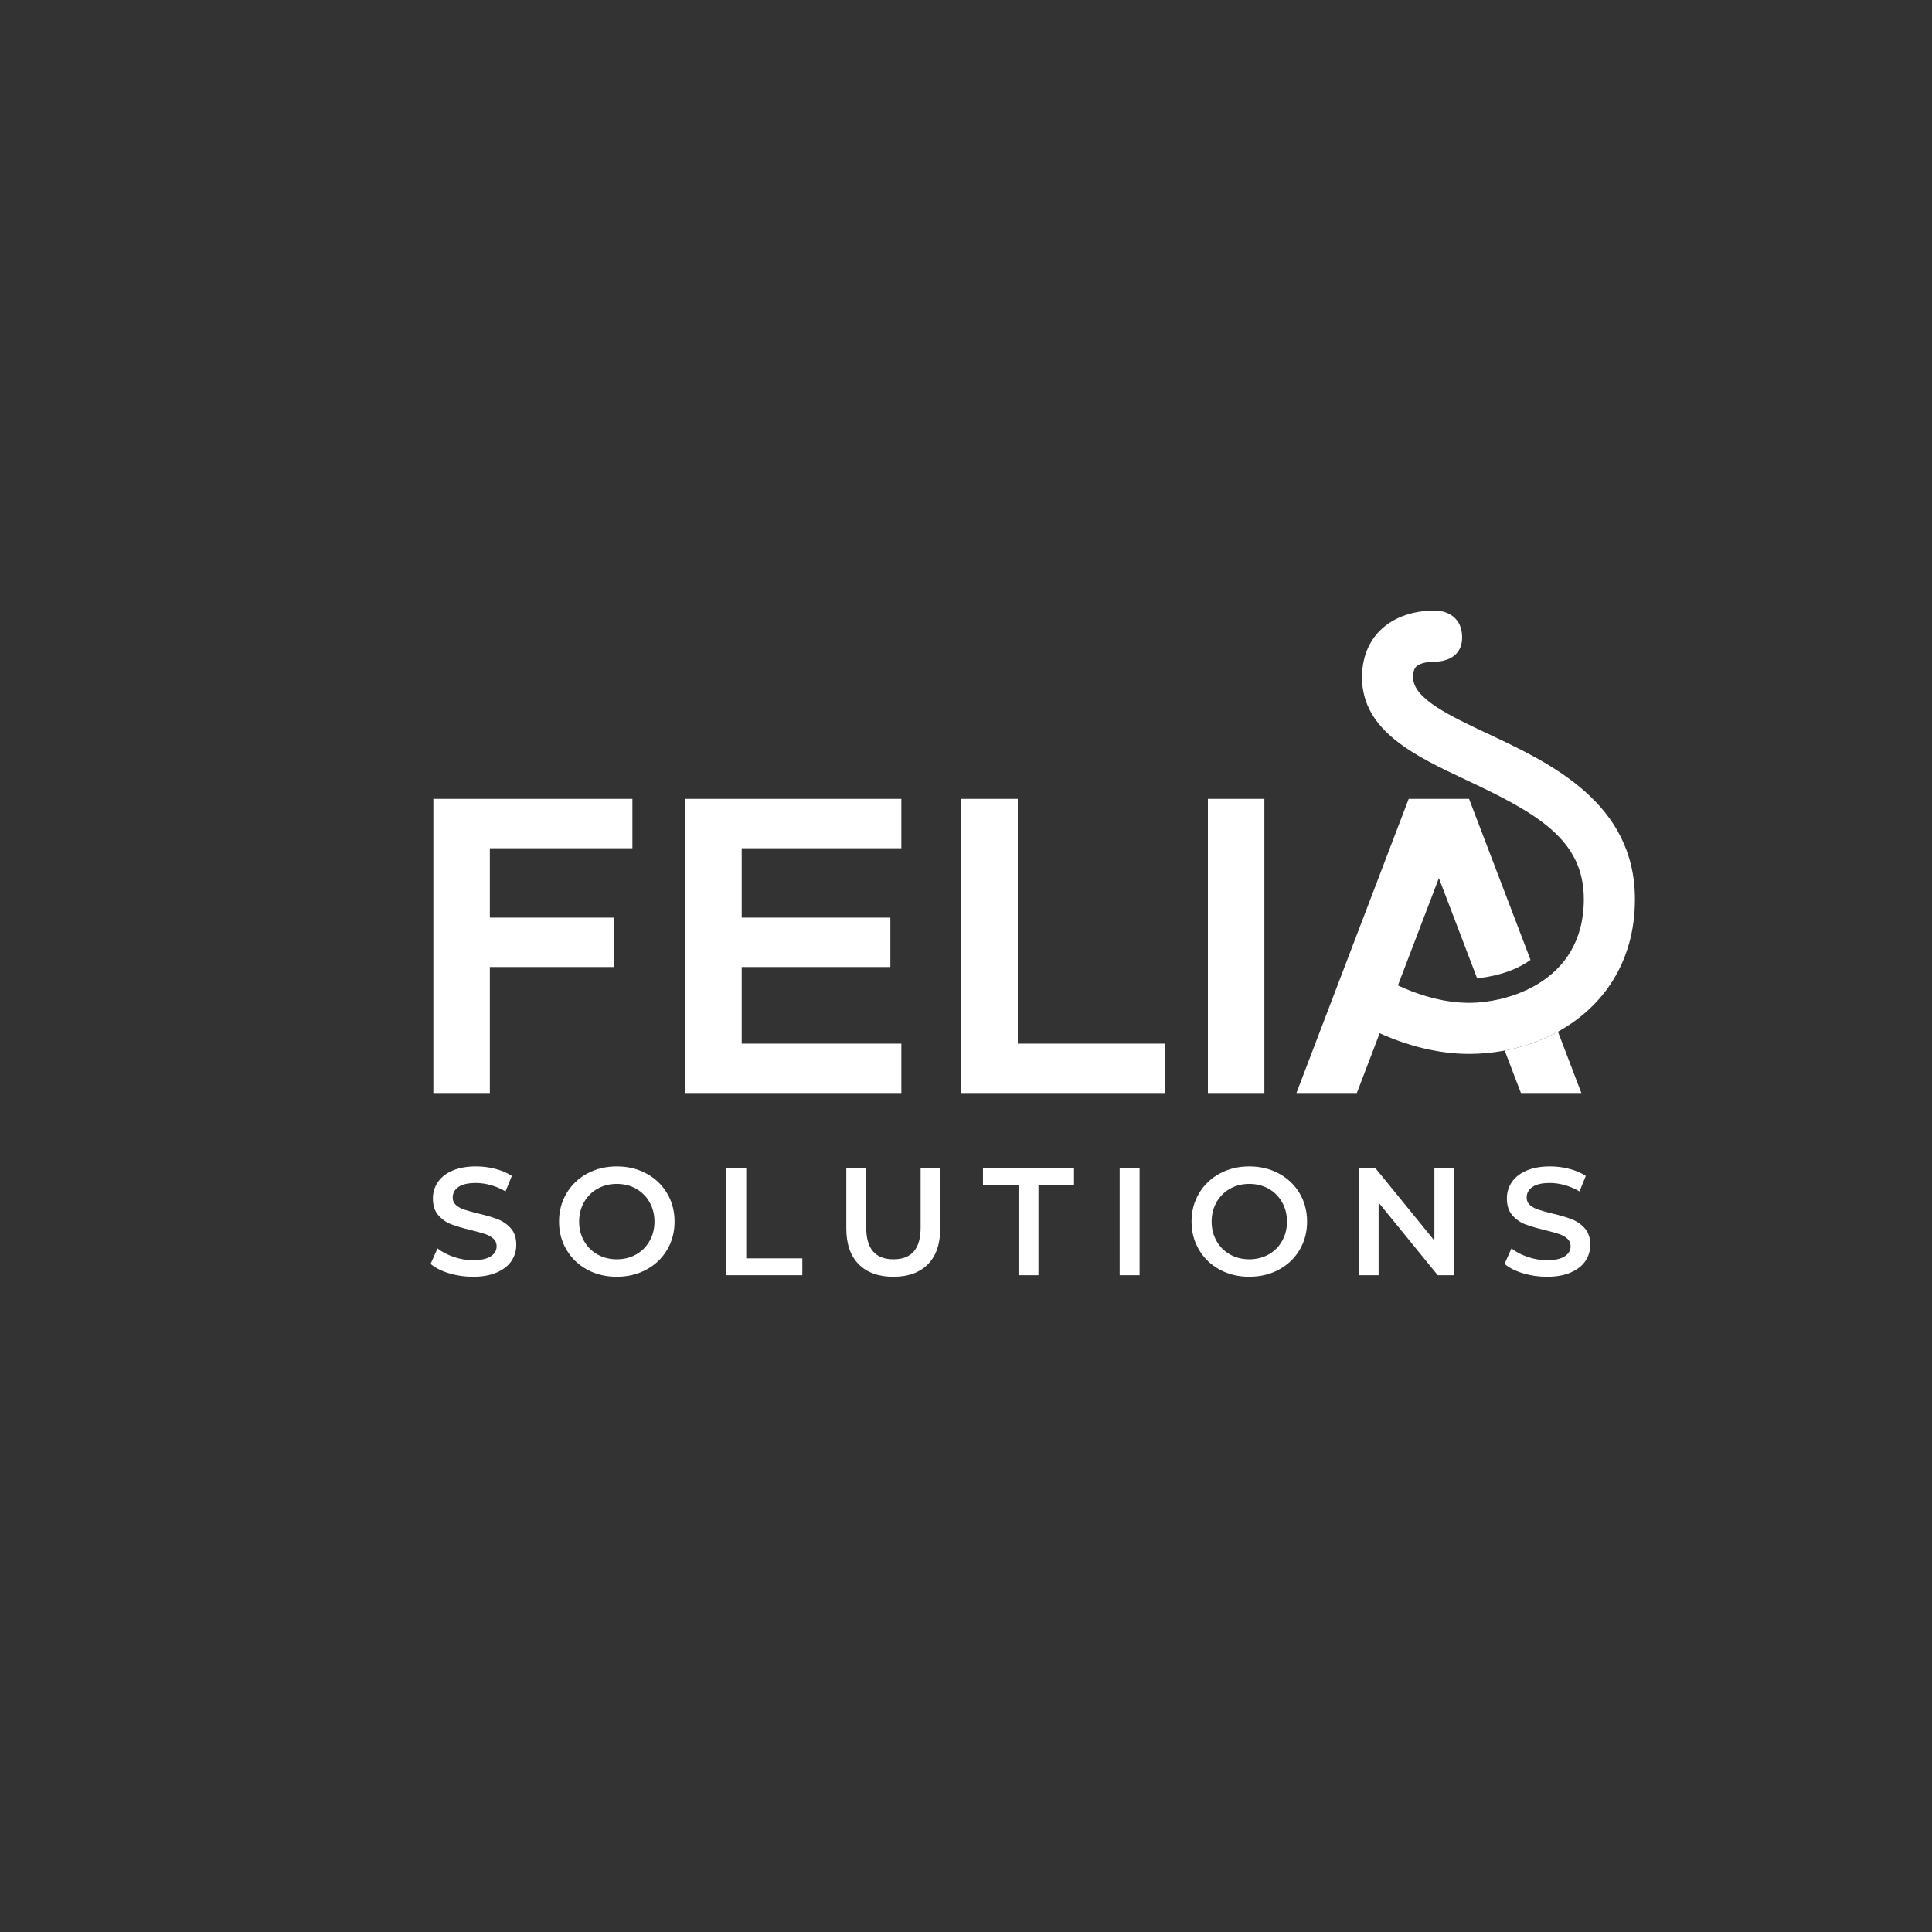 <?xml version="1.0" encoding="utf-8"?>
<!-- Generator: Adobe Illustrator 24.0.0, SVG Export Plug-In . SVG Version: 6.00 Build 0)  -->
<svg version="1.1" id="Layer_1" xmlns="http://www.w3.org/2000/svg" xmlns:xlink="http://www.w3.org/1999/xlink" x="0px" y="0px"
	 viewBox="0 0 800 800" style="enable-background:new 0 0 800 800;" xml:space="preserve">
<rect x="0" y="0" width="800" height="800" fill="#333333" stroke="none"/>
<style type="text/css">
	.st0{fill:#FFFFFF;}
</style>
<g>
	<g>
		<g>
			<g>
				<polygon class="st0" points="189.03,330.8 179.44,330.8 179.44,452.59 202.83,452.59 202.83,400.42 254.24,400.42 
					254.24,379.98 202.83,379.98 202.83,351.24 261.86,351.24 261.86,330.8 202.83,330.8 				"/>
				<polygon class="st0" points="293.31,330.8 283.73,330.8 283.73,452.59 293.31,452.59 307.12,452.59 373.23,452.59 
					373.23,432.15 307.12,432.15 307.12,400.42 368.68,400.42 368.68,379.98 307.12,379.98 307.12,351.24 373.23,351.24 
					373.23,330.8 307.12,330.8 				"/>
				<polygon class="st0" points="421.44,432.15 421.44,330.8 398.05,330.8 398.05,452.59 407.63,452.59 421.44,452.59 
					482.32,452.59 482.32,432.15 				"/>
			</g>
		</g>
		<g>
			<g>
				<rect x="500.16" y="330.8" class="st0" width="23.39" height="121.79"/>
			</g>
		</g>
		<g>
			<g>
				<g>
					<path class="st0" d="M185.88,527.22c-3.19-0.97-5.72-2.26-7.58-3.87l2.86-6.41c1.82,1.44,4.05,2.61,6.69,3.52
						c2.64,0.91,5.3,1.36,7.96,1.36c3.3,0,5.76-0.53,7.39-1.59c1.63-1.06,2.44-2.45,2.44-4.19c0-1.27-0.45-2.32-1.36-3.14
						c-0.91-0.82-2.06-1.47-3.46-1.93c-1.4-0.46-3.3-0.99-5.71-1.59c-3.38-0.8-6.12-1.61-8.22-2.41c-2.09-0.8-3.89-2.06-5.39-3.77
						s-2.25-4.03-2.25-6.95c0-2.45,0.67-4.68,2-6.69c1.33-2.01,3.34-3.61,6.03-4.79c2.69-1.18,5.97-1.78,9.87-1.78
						c2.71,0,5.37,0.34,7.99,1.02c2.62,0.68,4.89,1.65,6.79,2.92l-2.6,6.41c-1.95-1.14-3.98-2.01-6.09-2.6
						c-2.12-0.59-4.17-0.89-6.15-0.89c-3.26,0-5.68,0.55-7.26,1.65c-1.59,1.1-2.38,2.56-2.38,4.38c0,1.27,0.45,2.31,1.36,3.11
						c0.91,0.8,2.06,1.44,3.46,1.9c1.4,0.47,3.3,0.99,5.71,1.59c3.3,0.76,6.01,1.56,8.12,2.38c2.12,0.82,3.92,2.08,5.43,3.77
						c1.5,1.69,2.25,3.98,2.25,6.85c0,2.45-0.67,4.67-2,6.66c-1.33,1.99-3.35,3.57-6.06,4.76s-6.01,1.78-9.9,1.78
						C192.39,528.68,189.08,528.19,185.88,527.22z"/>
				</g>
				<g>
					<path class="st0" d="M243.15,525.73c-3.64-1.97-6.49-4.7-8.56-8.19c-2.07-3.49-3.11-7.39-3.11-11.71s1.04-8.22,3.11-11.71
						c2.07-3.49,4.93-6.22,8.56-8.18c3.64-1.97,7.72-2.95,12.25-2.95c4.53,0,8.61,0.98,12.25,2.95c3.64,1.97,6.49,4.68,8.56,8.15
						s3.11,7.38,3.11,11.74c0,4.36-1.04,8.27-3.11,11.74s-4.93,6.19-8.56,8.15c-3.64,1.97-7.72,2.95-12.25,2.95
						C250.87,528.68,246.78,527.7,243.15,525.73z M263.39,519.45c2.37-1.33,4.23-3.19,5.58-5.58c1.35-2.39,2.03-5.06,2.03-8.03
						c0-2.96-0.68-5.64-2.03-8.03c-1.35-2.39-3.22-4.25-5.58-5.58c-2.37-1.33-5.03-2-7.99-2c-2.96,0-5.63,0.67-7.99,2
						c-2.37,1.33-4.23,3.2-5.58,5.58c-1.35,2.39-2.03,5.07-2.03,8.03c0,2.96,0.68,5.64,2.03,8.03c1.35,2.39,3.21,4.25,5.58,5.58
						c2.37,1.33,5.03,2,7.99,2C258.35,521.45,261.02,520.78,263.39,519.45z"/>
				</g>
				<g>
					<path class="st0" d="M300.76,483.63H309v37.43h23.22v6.98h-31.47V483.63z"/>
				</g>
				<g>
					<path class="st0" d="M355.58,523.51c-3.43-3.45-5.14-8.39-5.14-14.82v-25.06h8.25v24.75c0,8.71,3.76,13.07,11.29,13.07
						c7.49,0,11.23-4.36,11.23-13.07v-24.75h8.12v25.06c0,6.43-1.7,11.37-5.11,14.82c-3.4,3.45-8.17,5.17-14.31,5.17
						C363.78,528.68,359,526.96,355.58,523.51z"/>
				</g>
				<g>
					<path class="st0" d="M421.75,490.61h-14.72v-6.98h37.69v6.98H430v37.43h-8.25V490.61z"/>
				</g>
				<g>
					<path class="st0" d="M463.63,483.63h8.25v44.41h-8.25V483.63z"/>
				</g>
				<g>
					<path class="st0" d="M505.06,525.73c-3.64-1.97-6.49-4.7-8.56-8.19c-2.07-3.49-3.11-7.39-3.11-11.71s1.04-8.22,3.11-11.71
						c2.07-3.49,4.93-6.22,8.56-8.18c3.64-1.97,7.72-2.95,12.25-2.95c4.53,0,8.61,0.98,12.25,2.95c3.64,1.97,6.49,4.68,8.56,8.15
						s3.11,7.38,3.11,11.74c0,4.36-1.04,8.27-3.11,11.74s-4.93,6.19-8.56,8.15c-3.64,1.97-7.72,2.95-12.25,2.95
						C512.78,528.68,508.69,527.7,505.06,525.73z M525.3,519.45c2.37-1.33,4.23-3.19,5.58-5.58c1.35-2.39,2.03-5.06,2.03-8.03
						c0-2.96-0.68-5.64-2.03-8.03c-1.35-2.39-3.22-4.25-5.58-5.58c-2.37-1.33-5.03-2-7.99-2c-2.96,0-5.63,0.67-7.99,2
						c-2.37,1.33-4.23,3.2-5.58,5.58c-1.35,2.39-2.03,5.07-2.03,8.03c0,2.96,0.68,5.64,2.03,8.03c1.35,2.39,3.21,4.25,5.58,5.58
						c2.37,1.33,5.03,2,7.99,2C520.26,521.45,522.93,520.78,525.3,519.45z"/>
				</g>
				<g>
					<path class="st0" d="M602.13,483.63v44.41h-6.79l-24.49-30.07v30.07h-8.18v-44.41h6.79l24.49,30.07v-30.07H602.13z"/>
				</g>
				<g>
					<path class="st0" d="M630.59,527.22c-3.19-0.97-5.72-2.26-7.58-3.87l2.86-6.41c1.82,1.44,4.05,2.61,6.69,3.52
						c2.64,0.91,5.3,1.36,7.96,1.36c3.3,0,5.76-0.53,7.39-1.59c1.63-1.06,2.44-2.45,2.44-4.19c0-1.27-0.45-2.32-1.36-3.14
						c-0.91-0.82-2.06-1.47-3.46-1.93c-1.4-0.46-3.3-0.99-5.71-1.59c-3.38-0.8-6.12-1.61-8.22-2.41c-2.09-0.8-3.89-2.06-5.39-3.77
						s-2.25-4.03-2.25-6.95c0-2.45,0.67-4.68,2-6.69c1.33-2.01,3.34-3.61,6.03-4.79c2.69-1.18,5.97-1.78,9.87-1.78
						c2.71,0,5.37,0.34,7.99,1.02c2.62,0.68,4.89,1.65,6.79,2.92l-2.6,6.41c-1.95-1.14-3.98-2.01-6.09-2.6
						c-2.12-0.59-4.17-0.89-6.15-0.89c-3.26,0-5.68,0.55-7.26,1.65c-1.59,1.1-2.38,2.56-2.38,4.38c0,1.27,0.45,2.31,1.36,3.11
						c0.91,0.8,2.06,1.44,3.46,1.9c1.4,0.47,3.3,0.99,5.71,1.59c3.3,0.76,6.01,1.56,8.12,2.38c2.12,0.82,3.92,2.08,5.43,3.77
						c1.5,1.69,2.25,3.98,2.25,6.85c0,2.45-0.67,4.67-2,6.66c-1.33,1.99-3.35,3.57-6.06,4.76s-6.01,1.78-9.9,1.78
						C637.09,528.68,633.78,528.19,630.59,527.22z"/>
				</g>
			</g>
		</g>
		<g>
			<path class="st0" d="M616.34,303.94c-16.05-7.54-31.21-14.67-31.21-23.48c0-3.21,0.99-4.14,1.31-4.45c1.66-1.56,5.25-2.01,7-2.01
				c0.17,0,0.32,0,0.45,0.01c0,0,0.1,0,0.27,0c1.73,0,11.27-0.44,11.27-10.07c0-10.59-9.83-11.03-9.83-11.03
				c-0.28-0.02-1-0.07-2.05-0.07c-4.3,0-14.09,0.82-21.42,7.58c-3.72,3.43-8.15,9.69-8.15,20.03c0,22.25,22.05,32.61,43.37,42.63
				c29.28,13.76,48.48,24.63,48.48,49.29c0,17.42-8.2,28.25-18.39,34.67c-7.09,4.46-15.13,6.8-22.07,7.72
				c-2.51,0.33-4.88,0.49-7.01,0.49c-20.19,0-37.86-11.73-38.07-11.88c-1.82-1.23-3.88-1.83-5.93-1.83c-3.38,0-6.7,1.62-8.75,4.62
				c-3.29,4.83-2.05,11.41,2.77,14.7c0.93,0.64,23.08,15.54,49.97,15.54c4.94,0,9.89-0.48,14.74-1.39
				c7.74-1.46,15.23-4.07,22.04-7.82c18.41-10.15,31.86-28.58,31.86-54.82C676.98,332.44,641.93,315.97,616.34,303.94z"/>
		</g>
		<g>
			<path class="st0" d="M633.76,397.46l-23.64-61.92l-1.8-4.71l0.01-0.03h-0.02h-8.13h-16.87h-0.02l0.01,0.03l-46.48,121.76h25.02
				l33.97-88.98l15.82,41.45C616.57,404.61,626.04,403.02,633.76,397.46z"/>
		</g>
		<g>
			<path class="st0" d="M648.72,436.64l-3.61-9.44c-6.81,3.75-14.3,6.36-22.04,7.82l3.64,9.53l3.07,8.03h25.02L648.72,436.64z"/>
		</g>
	</g>
</g>
</svg>
